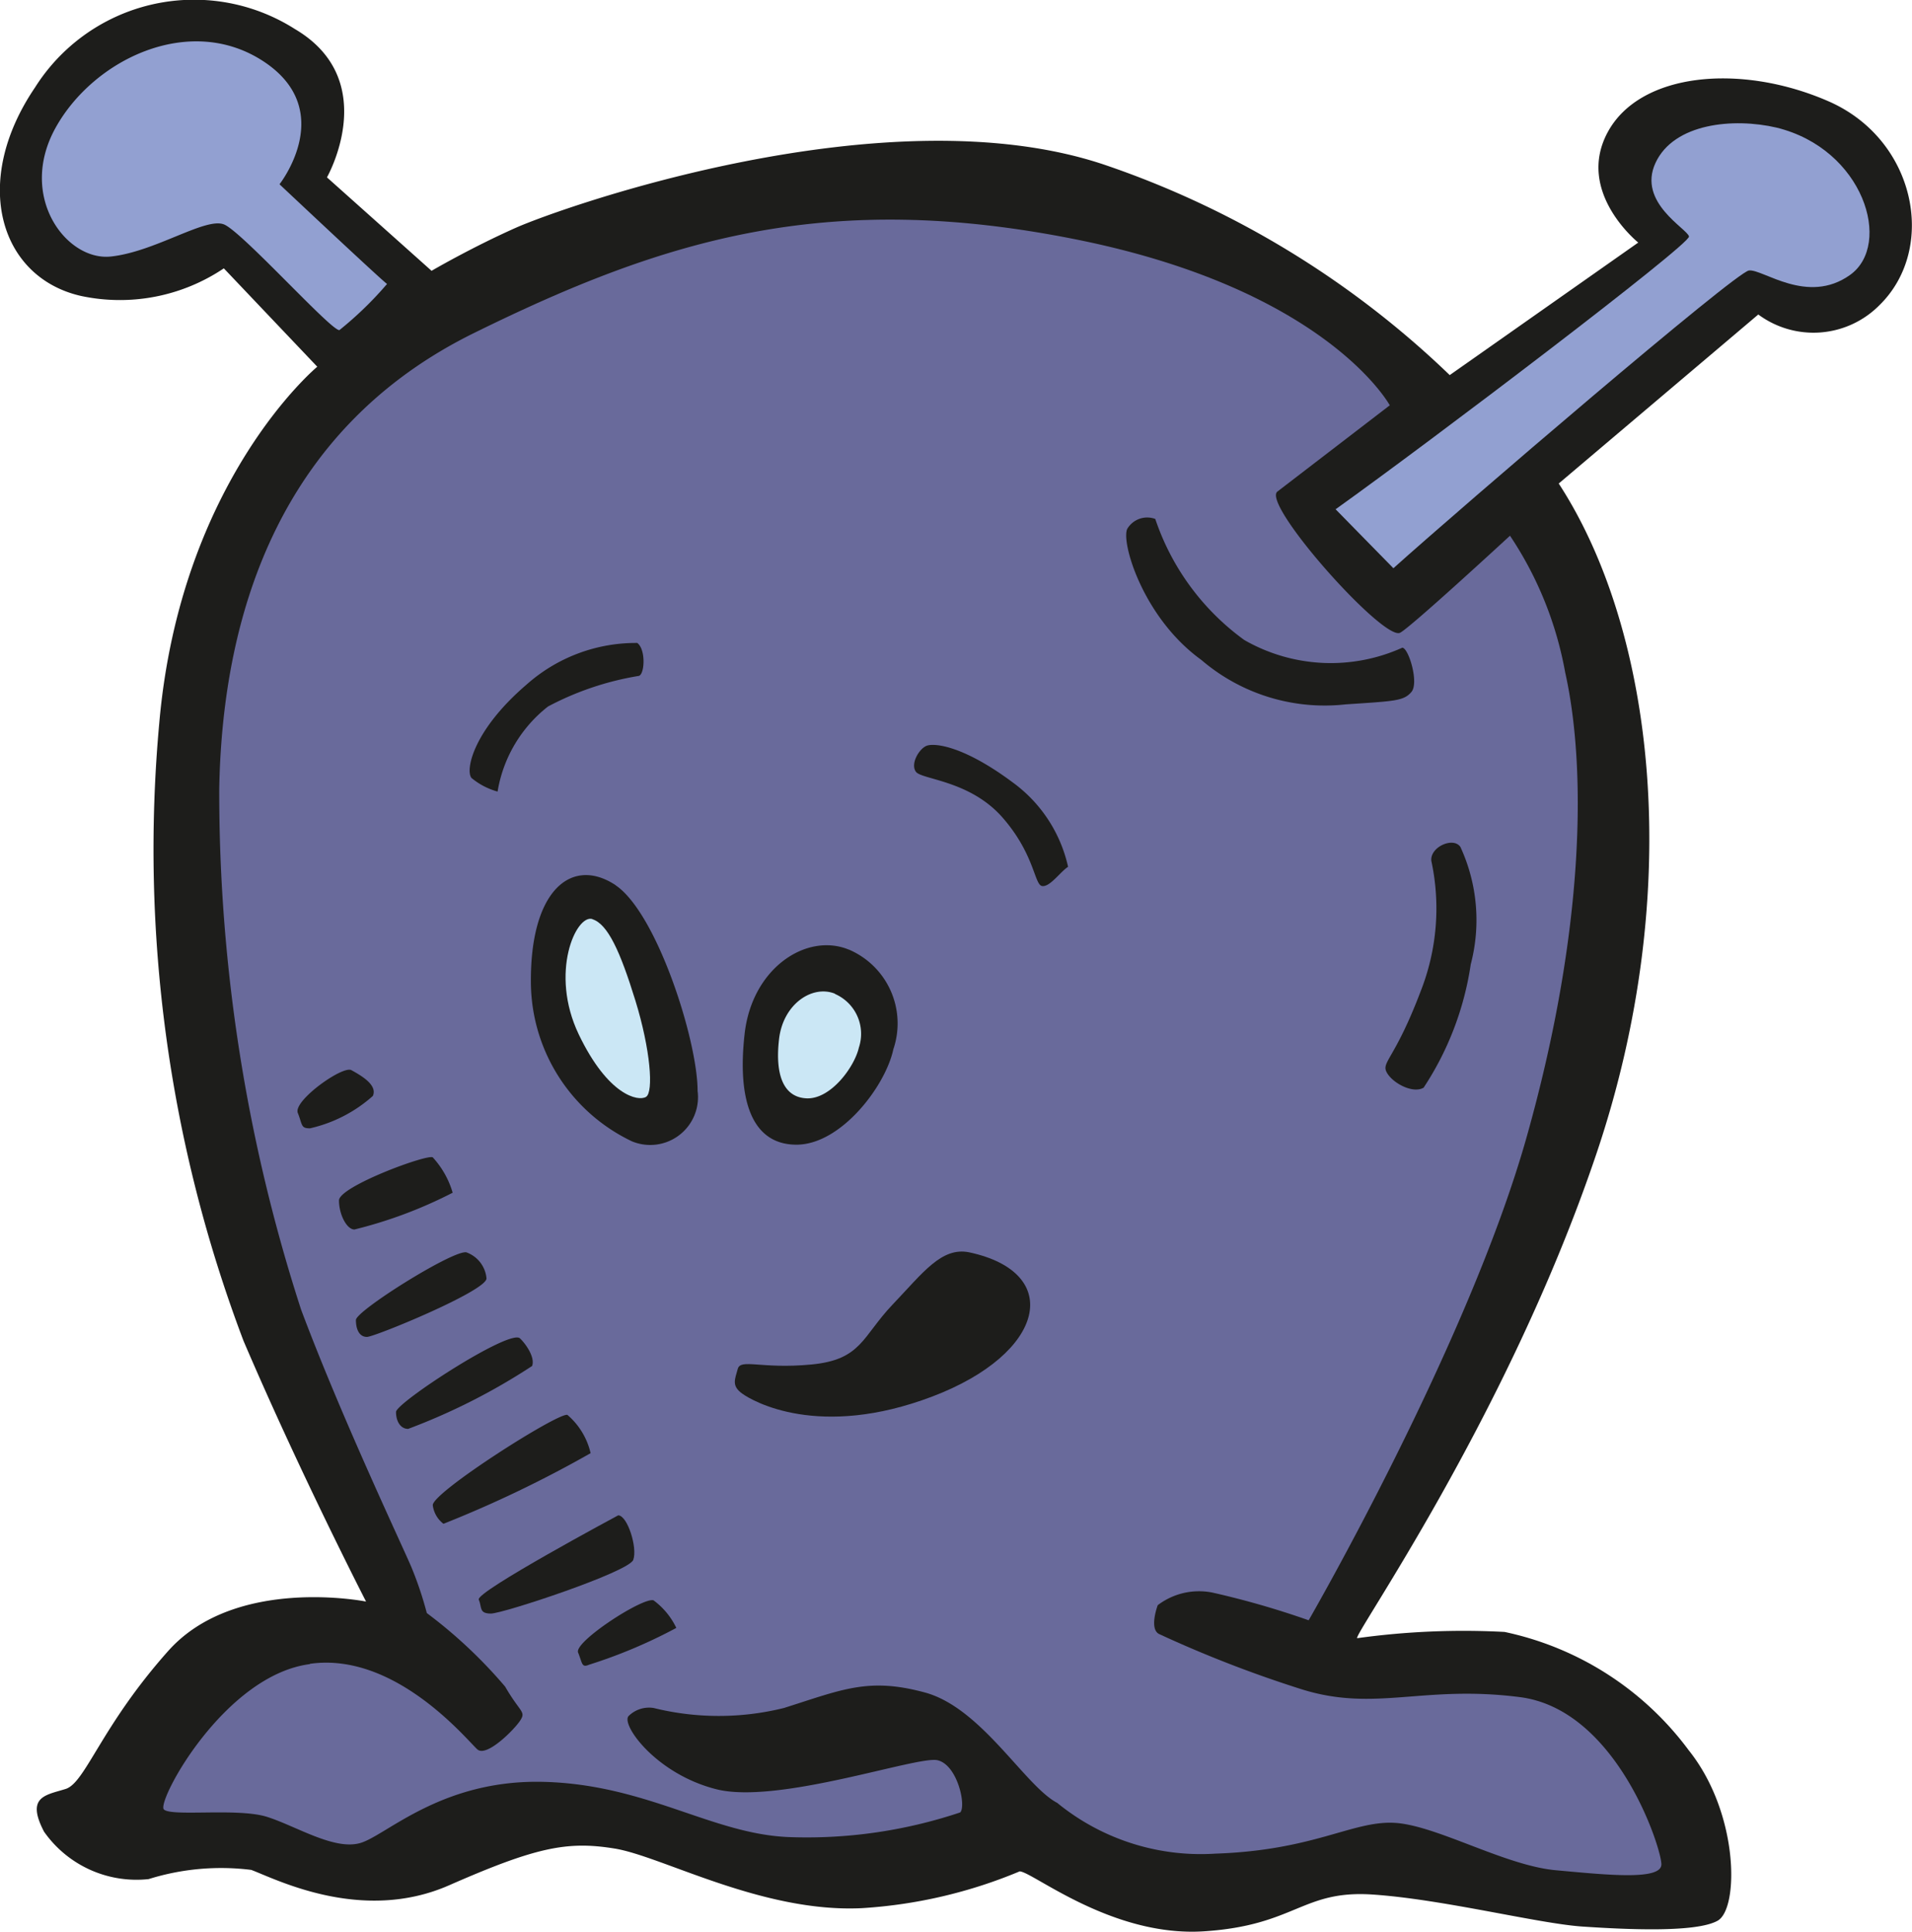 <?xml version="1.0" encoding="UTF-8"?>
<svg width="145.53" height="147.03" version="1.1" viewBox="0 0 11.643 11.763" xmlns="http://www.w3.org/2000/svg"><g stroke-width=".224"><path d="m9.492 2.944 1.215-1.029a0.565 0.565 0 0 0 0.737-0.056c0.354-0.345 0.224-1.009-0.309-1.242-0.533-0.233-1.148-0.177-1.345 0.188-0.197 0.365 0.186 0.672 0.186 0.672l-1.148 0.807a5.651 5.651 0 0 0-2.1-1.28c-1.327-0.448-3.315 0.262-3.587 0.383s-0.513 0.262-0.513 0.262l-0.637-0.569s0.336-0.59-0.195-0.903a1.145 1.145 0 0 0-1.583 0.356c-0.392 0.578-0.213 1.157 0.28 1.269a1.134 1.134 0 0 0 0.87-0.168l0.569 0.599s-0.832 0.69-0.962 2.168a8.446 8.446 0 0 0 0.513 3.764c0.347 0.811 0.746 1.587 0.746 1.587s-0.794-0.159-1.204 0.3c-0.41 0.46-0.504 0.802-0.625 0.841-0.121 0.038-0.244 0.045-0.132 0.26a0.688 0.688 0 0 0 0.637 0.289 1.477 1.477 0 0 1 0.625-0.056c0.15 0.056 0.672 0.327 1.204 0.094 0.531-0.233 0.72-0.271 1.009-0.224 0.289 0.047 0.897 0.392 1.504 0.363a2.957 2.957 0 0 0 0.962-0.224c0.076 0 0.56 0.401 1.121 0.365 0.56-0.036 0.599-0.253 1.029-0.224 0.43 0.029 1.009 0.177 1.278 0.195 0.269 0.018 0.693 0.038 0.823-0.036 0.13-0.074 0.13-0.655-0.177-1.038a1.879 1.879 0 0 0-1.121-0.72 4.707 4.707 0 0 0-0.897 0.038c-0.038 0 0.915-1.345 1.457-2.952 0.542-1.607 0.354-3.183-0.231-4.08z" fill="#1d1d1b"/><path d="m1.888 10.131c0.525-0.074 0.964 0.475 1.02 0.522 0.056 0.047 0.224-0.121 0.26-0.177 0.036-0.056 0-0.047-0.092-0.206a2.914 2.914 0 0 0-0.477-0.448 2.17 2.17 0 0 0-0.094-0.28c-0.056-0.132-0.428-0.917-0.672-1.569a10.217 10.217 0 0 1-0.498-3.17c0.02-1.103 0.392-2.204 1.551-2.775s2.147-0.876 3.672-0.569c1.524 0.307 1.905 1.009 1.905 1.009l-0.684 0.525c-0.099 0.074 0.632 0.897 0.744 0.861 0.045-0.013 0.672-0.592 0.672-0.592a2.195 2.195 0 0 1 0.336 0.832c0.13 0.581 0.121 1.569-0.235 2.831-0.356 1.262-1.327 2.941-1.327 2.941a5.21 5.21 0 0 0-0.583-0.168 0.415 0.415 0 0 0-0.336 0.076s-0.056 0.148 0.011 0.177a7.328 7.328 0 0 0 0.868 0.336c0.448 0.139 0.737-0.029 1.327 0.047 0.59 0.076 0.861 0.919 0.861 1.018s-0.327 0.065-0.643 0.036c-0.316-0.029-0.737-0.28-0.991-0.289-0.253-9e-3 -0.486 0.168-1.083 0.188a1.381 1.381 0 0 1-0.962-0.309c-0.197-0.103-0.46-0.578-0.805-0.672-0.345-0.094-0.504-0.018-0.859 0.094a1.65 1.65 0 0 1-0.794 0 0.177 0.177 0 0 0-0.15 0.047c-0.056 0.045 0.159 0.354 0.533 0.448 0.374 0.094 1.222-0.204 1.345-0.177 0.123 0.027 0.177 0.28 0.139 0.318a2.943 2.943 0 0 1-1.047 0.15c-0.466-0.02-0.859-0.318-1.484-0.336-0.625-0.018-0.962 0.325-1.121 0.372-0.159 0.047-0.392-0.103-0.569-0.159-0.177-0.056-0.581 0-0.628-0.045-0.047-0.045 0.365-0.816 0.888-0.885z" fill="#696a9b"/><path d="m2.357 1.729c-0.029-0.018-0.655-0.607-0.655-0.607s0.354-0.448-0.094-0.746c-0.448-0.298-1.036-0.018-1.269 0.401-0.233 0.419 0.065 0.814 0.336 0.785 0.271-0.029 0.578-0.242 0.69-0.195 0.112 0.047 0.655 0.652 0.702 0.643a2.177 2.177 0 0 0 0.289-0.28z" fill="#92a0d1"/></g><g fill="#1d1d1b" stroke-width=".224"><path d="m8.539 3.944a1.058 1.058 0 0 1-0.962-0.047 1.5 1.5 0 0 1-0.542-0.737 0.141 0.141 0 0 0-0.168 0.056c-0.047 0.065 0.085 0.54 0.448 0.802a1.154 1.154 0 0 0 0.879 0.271c0.298-0.02 0.354-0.02 0.401-0.076 0.047-0.056-0.018-0.269-0.056-0.269z"/><path d="m8.893 5.157c-0.043-0.063-0.186 0-0.177 0.085a1.376 1.376 0 0 1-0.065 0.794c-0.159 0.419-0.242 0.43-0.206 0.495 0.036 0.065 0.159 0.13 0.224 0.092a1.854 1.854 0 0 0 0.287-0.751 1.062 1.062 0 0 0-0.063-0.715z"/><path d="m6.504 5.278a0.868 0.868 0 0 0-0.336-0.513c-0.3-0.224-0.477-0.242-0.525-0.224-0.047 0.018-0.101 0.112-0.065 0.159 0.036 0.047 0.327 0.052 0.525 0.276 0.197 0.224 0.195 0.41 0.242 0.419 0.047 9e-3 0.112-0.087 0.159-0.117z"/><path d="m3.879 3.915a1.002 1.002 0 0 0-0.672 0.253c-0.327 0.28-0.374 0.522-0.336 0.569a0.426 0.426 0 0 0 0.159 0.083 0.829 0.829 0 0 1 0.307-0.518 1.793 1.793 0 0 1 0.551-0.186c0.038-0.004 0.047-0.164-9e-3 -0.202z"/><path d="m5.168 5.782c-0.256-0.105-0.59 0.112-0.634 0.516-0.045 0.403 0.045 0.672 0.316 0.672 0.271 0 0.542-0.356 0.59-0.581a0.489 0.489 0 0 0-0.271-0.607z"/></g><g stroke-width=".224"><path d="m5.085 6.051c-0.137-0.056-0.316 0.061-0.341 0.276-0.025 0.215 0.025 0.356 0.17 0.361 0.146 0.004 0.289-0.191 0.316-0.309a0.265 0.265 0 0 0-0.146-0.327z" fill="#cbe7f5"/><path d="m3.749 5.39c-0.267-0.177-0.525 0.029-0.516 0.607a1.078 1.078 0 0 0 0.616 0.953 0.291 0.291 0 0 0 0.399-0.307c0-0.309-0.249-1.085-0.5-1.253z" fill="#1d1d1b"/><path d="m3.607 5.596c-0.099-0.029-0.262 0.327-0.083 0.702 0.179 0.374 0.363 0.41 0.41 0.381 0.047-0.029 0.027-0.289-0.065-0.587-0.092-0.298-0.168-0.466-0.262-0.495z" fill="#cbe7f5"/></g><g transform="matrix(-.224 0 0 .224 12.991 -1.301)" fill="#1d1d1b"><path d="m31.65 39.85c0.75-0.15 1.25 0.55 2.08 1.42s0.84 1.5 2.21 1.63 1.92-0.17 2 0.12 0.17 0.46-0.12 0.67-2.09 1.25-5.17 0.08-3.58-3.37-1-3.92z"/><path d="m48.44 34.9c0.23-0.14 1.59 0.83 1.46 1.16s-0.08 0.42-0.33 0.42a3.84 3.84 0 0 1-1.71-0.88c-0.13-0.29 0.29-0.54 0.58-0.7z"/><path d="m46.23 37.27c0.14-0.1 2.55 0.79 2.55 1.17s-0.21 0.79-0.42 0.79a12.17 12.17 0 0 1-2.67-1 2.42 2.42 0 0 1 0.54-0.96z"/><path d="m45.32 39.85c0.37-0.06 3 1.59 3 1.84s-0.09 0.46-0.3 0.46-3.25-1.25-3.25-1.59a0.83 0.83 0 0 1 0.55-0.71z"/><path d="m43.86 42.19c0.27-0.27 3.37 1.75 3.37 2s-0.12 0.46-0.33 0.46a17 17 0 0 1-3.37-1.71c-0.09-0.25 0.2-0.63 0.33-0.75z"/><path d="m42.57 44.27c0.24-0.08 3.71 2.13 3.66 2.46a0.75 0.75 0 0 1-0.29 0.5 31.8 31.8 0 0 1-4-1.92 1.94 1.94 0 0 1 0.63-1.04z"/><path d="m41.19 47s3.88 2.08 3.79 2.29 0 0.38-0.33 0.38-3.75-1.13-3.87-1.46 0.16-1.21 0.41-1.21z"/><path d="m40.23 49.31c0.29-0.09 2.17 1.13 2.05 1.42s-0.09 0.42-0.3 0.33a13.75 13.75 0 0 1-2.37-1 2 2 0 0 1 0.62-0.75z"/></g><path d="m8.133 3.101c0.581-0.415 2.161-1.614 2.152-1.661-0.009-0.047-0.316-0.206-0.204-0.448 0.112-0.242 0.475-0.276 0.737-0.215 0.531 0.13 0.708 0.711 0.448 0.897-0.26 0.186-0.533-0.038-0.616-0.027-0.083 0.011-1.744 1.435-2.165 1.813z" fill="#92a0d1" stroke-width=".224"/></svg>

